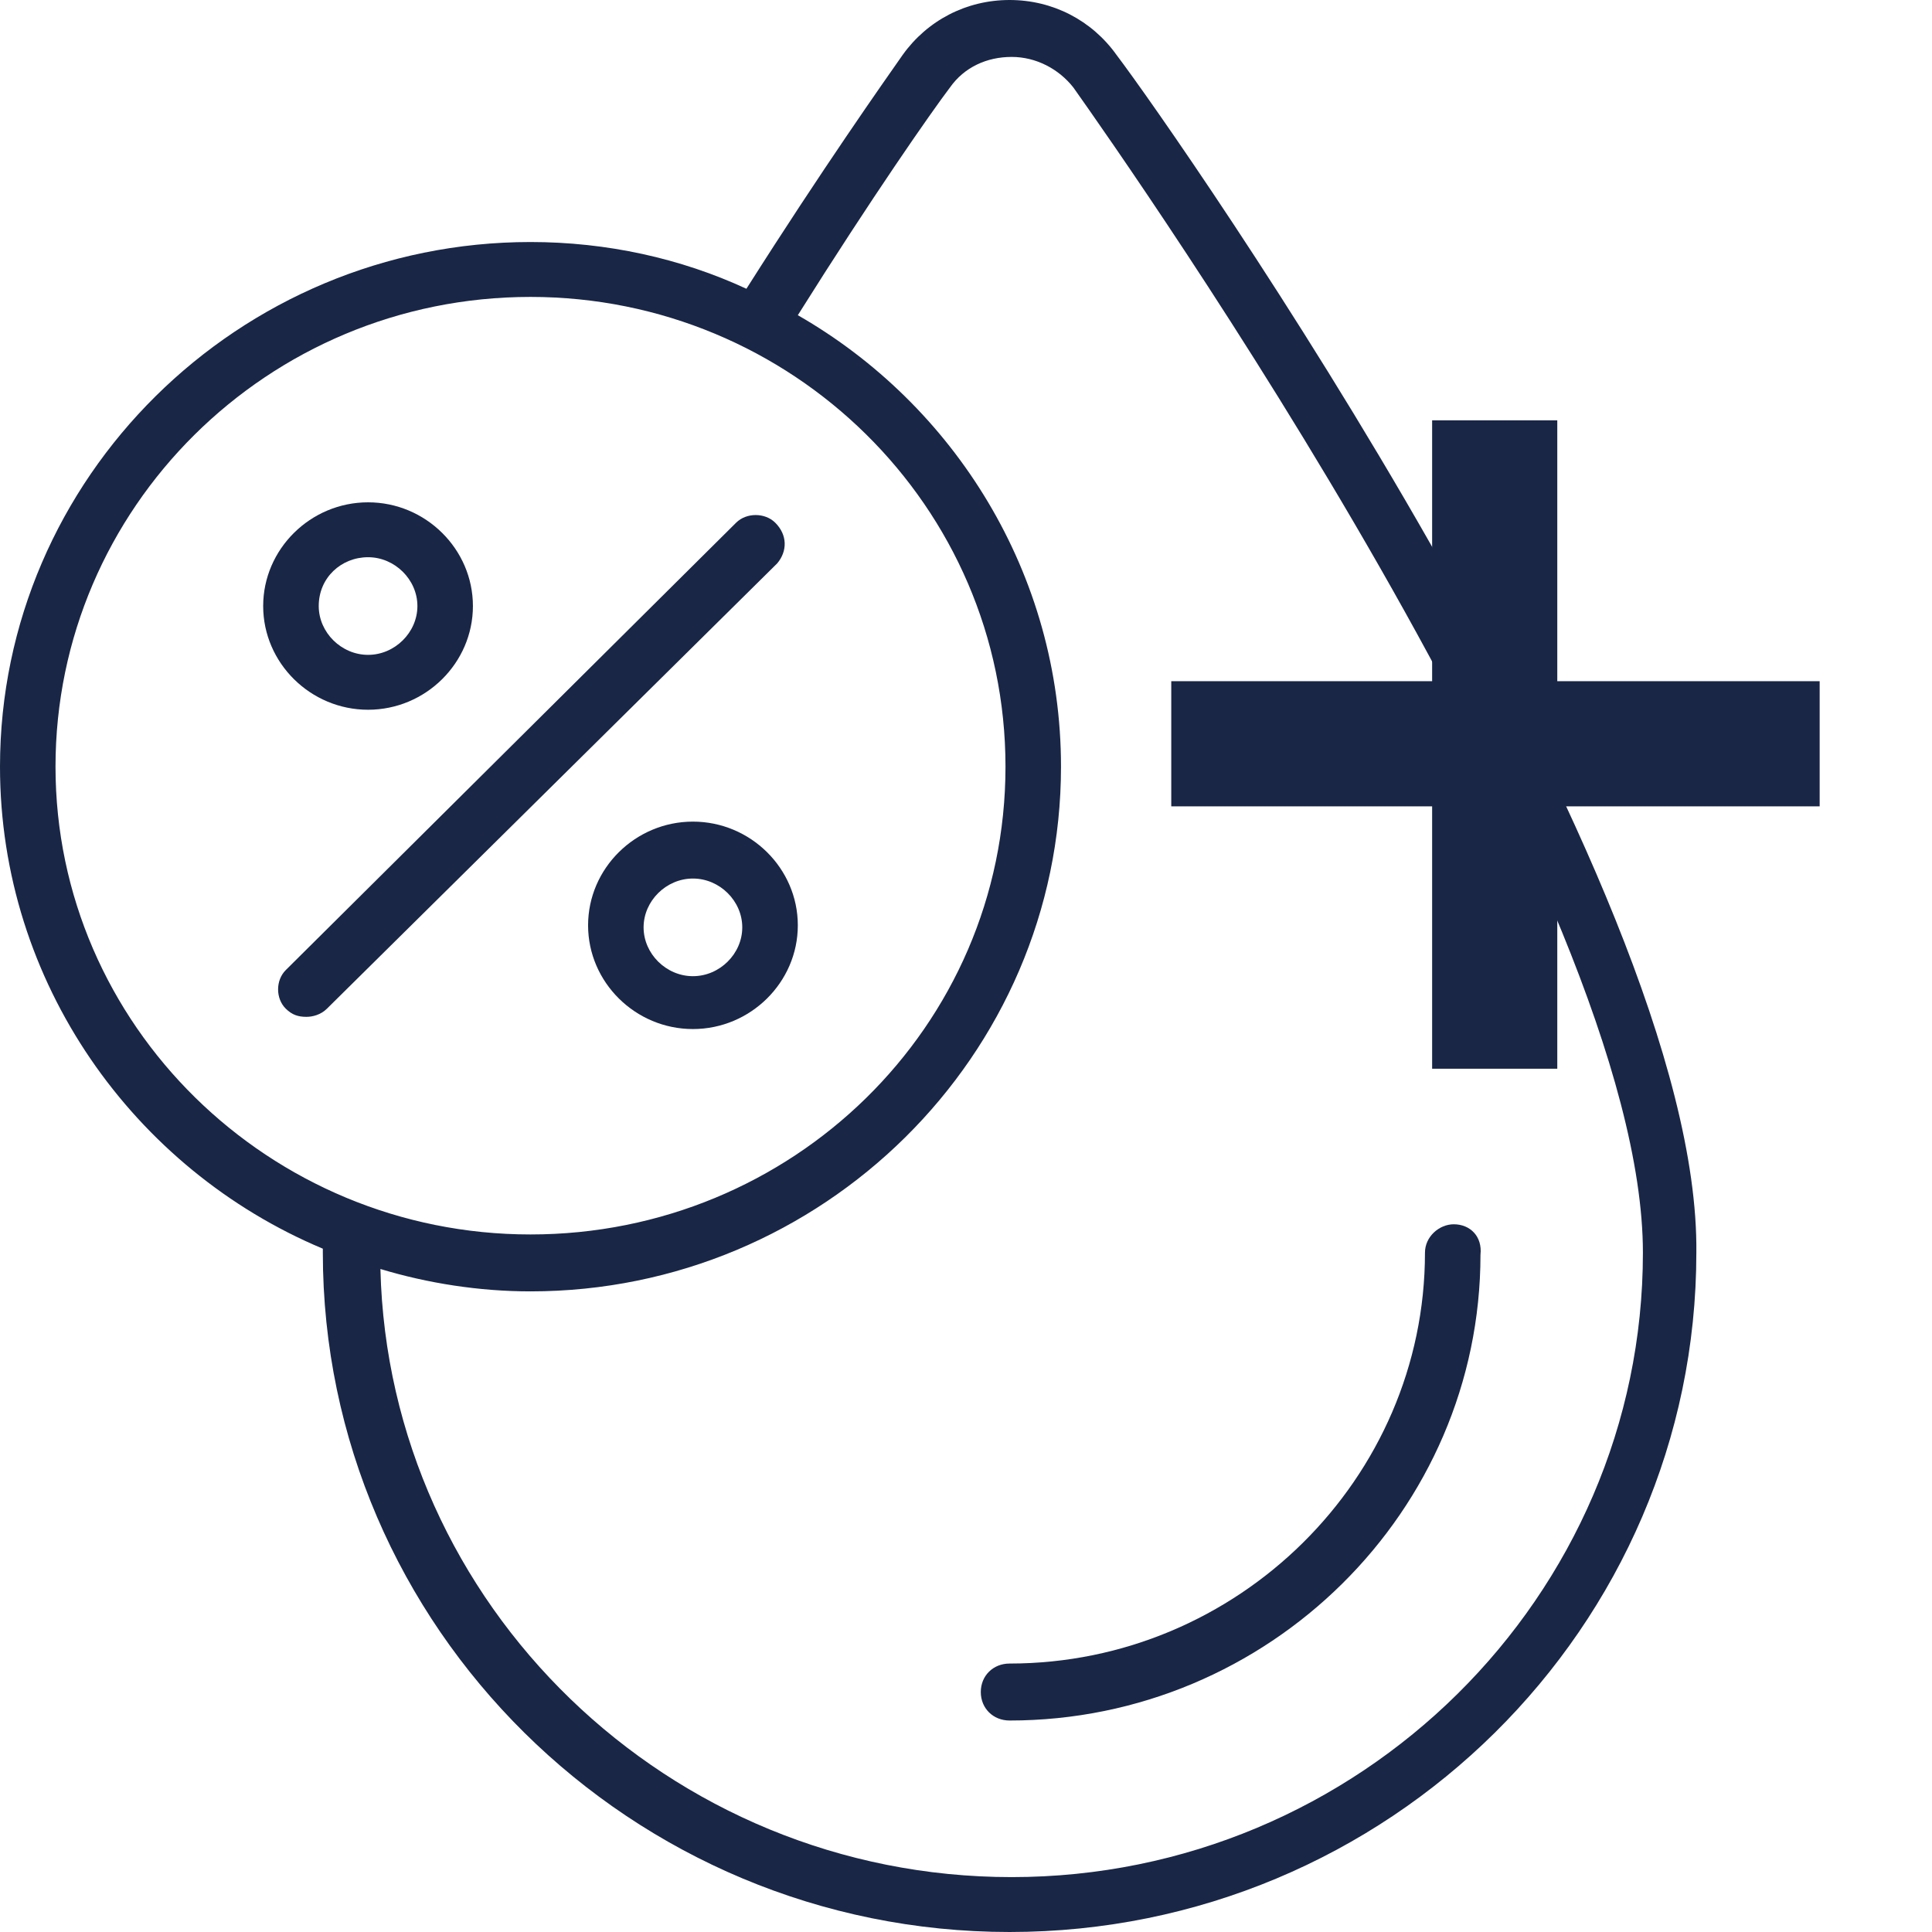 <svg width="41" height="41" viewBox="0 0 41 41" fill="none" xmlns="http://www.w3.org/2000/svg">
<path d="M30.851 25.981C30.545 25.981 30.24 26.24 30.24 26.585C30.24 31.376 26.269 35.303 21.425 35.303C21.076 35.303 20.814 35.562 20.814 35.907C20.814 36.253 21.076 36.512 21.425 36.512C26.923 36.512 31.418 32.066 31.418 26.628C31.461 26.24 31.2 25.981 30.851 25.981Z" fill="#192646"/>
<path d="M30.37 11.566C27.447 6.431 24.349 2.028 23.694 1.165C23.171 0.432 22.341 0 21.425 0C20.509 0 19.68 0.432 19.156 1.165C18.763 1.726 17.454 3.582 15.84 6.128C14.443 5.481 12.873 5.136 11.258 5.136C5.062 5.136 0 10.142 0 16.27C0 20.845 2.836 24.816 6.851 26.499C6.851 26.542 6.851 26.542 6.851 26.585C6.851 34.526 13.396 41 21.425 41C29.454 41 35.999 34.526 35.999 26.585C36.043 22.615 33.25 16.702 30.37 11.566ZM1.178 16.27C1.178 10.79 5.673 6.301 11.258 6.301C16.8 6.301 21.338 10.746 21.338 16.27C21.338 21.795 16.8 26.197 11.258 26.197C5.716 26.197 1.178 21.752 1.178 16.27ZM21.469 39.835C14.182 39.835 8.247 34.052 8.073 26.93C9.076 27.233 10.167 27.405 11.258 27.405C17.454 27.405 22.516 22.399 22.516 16.27C22.516 12.171 20.247 8.588 16.931 6.689C18.502 4.186 19.767 2.374 20.16 1.856C20.465 1.424 20.945 1.208 21.469 1.208C21.992 1.208 22.472 1.467 22.778 1.856C24 3.582 34.865 19.033 34.865 26.585C34.865 33.879 28.843 39.835 21.469 39.835Z" fill="#192646"/>
<path d="M16.451 11.092C16.233 10.876 15.84 10.876 15.622 11.092L6.065 20.586C5.847 20.802 5.847 21.191 6.065 21.406C6.196 21.536 6.327 21.579 6.502 21.579C6.633 21.579 6.807 21.536 6.938 21.406L16.494 11.955C16.712 11.696 16.712 11.351 16.451 11.092Z" fill="#192646"/>
<path d="M7.811 15.062C9.033 15.062 10.036 14.069 10.036 12.861C10.036 11.653 9.033 10.66 7.811 10.66C6.589 10.66 5.585 11.653 5.585 12.861C5.585 14.069 6.589 15.062 7.811 15.062ZM7.811 11.825C8.378 11.825 8.858 12.3 8.858 12.861C8.858 13.422 8.378 13.897 7.811 13.897C7.244 13.897 6.764 13.422 6.764 12.861C6.764 12.257 7.244 11.825 7.811 11.825Z" fill="#192646"/>
<path d="M14.705 17.436C13.483 17.436 12.48 18.428 12.48 19.637C12.48 20.845 13.483 21.838 14.705 21.838C15.927 21.838 16.931 20.845 16.931 19.637C16.931 18.428 15.927 17.436 14.705 17.436ZM14.705 20.716C14.138 20.716 13.658 20.241 13.658 19.68C13.658 19.119 14.138 18.644 14.705 18.644C15.273 18.644 15.752 19.119 15.752 19.68C15.752 20.241 15.273 20.716 14.705 20.716Z" fill="#192646"/>
<path d="M38.616 14.456V17.112H33.048V22.68H30.392V17.112H24.856V14.456H30.392V8.92H33.048V14.456H38.616Z" fill="#192646"/>
</svg>
